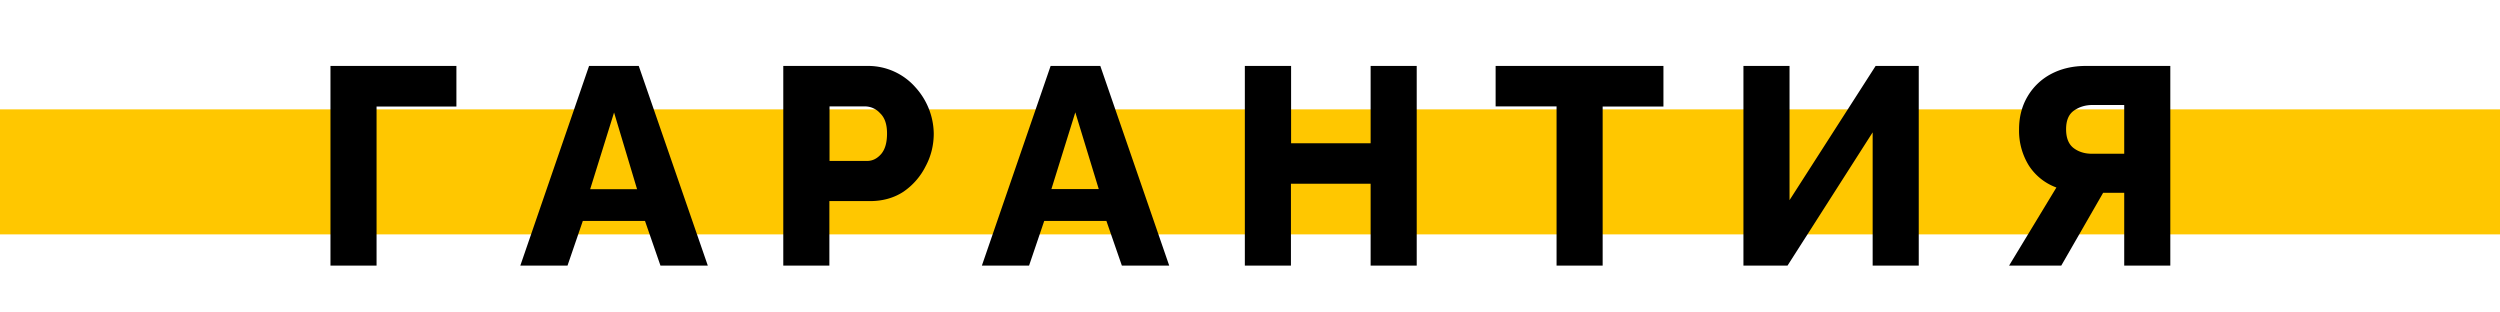 <svg width="160" height="20" fill="none" xmlns="http://www.w3.org/2000/svg"><path fill="#FFC700" d="M0 7h160v8H0z"/><path d="M21.15 17V4.22h8.06v2.6H24.1V17h-2.95ZM37.7 4.22h3.18L45.3 17h-3.03l-.99-2.86h-3.98L36.32 17H33.3l4.4-12.78Zm3.07 7.88L39.3 7.2l-1.53 4.91h3.02Zm9.36 4.9V4.22h5.46a4.03 4.03 0 0 1 3 1.37 4.49 4.49 0 0 1 1.17 2.95c0 .74-.17 1.45-.52 2.1a4.3 4.3 0 0 1-1.42 1.63c-.61.4-1.33.6-2.14.6h-2.6V17h-2.95Zm2.95-6.7h2.42c.34 0 .64-.15.9-.45.25-.3.37-.73.37-1.31 0-.59-.15-1.02-.45-1.3a1.3 1.3 0 0 0-.93-.43h-2.3v3.5Zm14.16-6.08h3.18L74.83 17H71.8l-.99-2.86h-3.98L65.86 17h-3.02l4.4-12.78Zm3.08 7.88-1.5-4.91-1.53 4.91h3.03Zm20.35-7.88V17h-2.95v-5.24h-5.1V17h-2.95V4.22h2.96v4.95h5.09V4.22h2.95Zm15.79 2.6h-3.89V17h-2.95V6.81h-3.9V4.22h10.74v2.6ZM111.58 17V4.22h2.95v8.59l5.51-8.59h2.76V17h-2.95V8.47L114.4 17h-2.83Zm17 0 3.03-5a3.54 3.54 0 0 1-1.76-1.4 4.23 4.23 0 0 1-.63-2.33c0-.78.18-1.48.54-2.09a3.8 3.8 0 0 1 1.5-1.44c.66-.35 1.4-.52 2.24-.52h5.4V17h-2.95v-4.66h-1.35L131.92 17h-3.33Zm5.3-7.16h2.07V6.72h-2.04c-.44 0-.84.12-1.18.36-.34.24-.5.64-.5 1.19 0 .54.15.94.46 1.19.32.25.72.38 1.19.38Z" fill="#000"/></svg>
